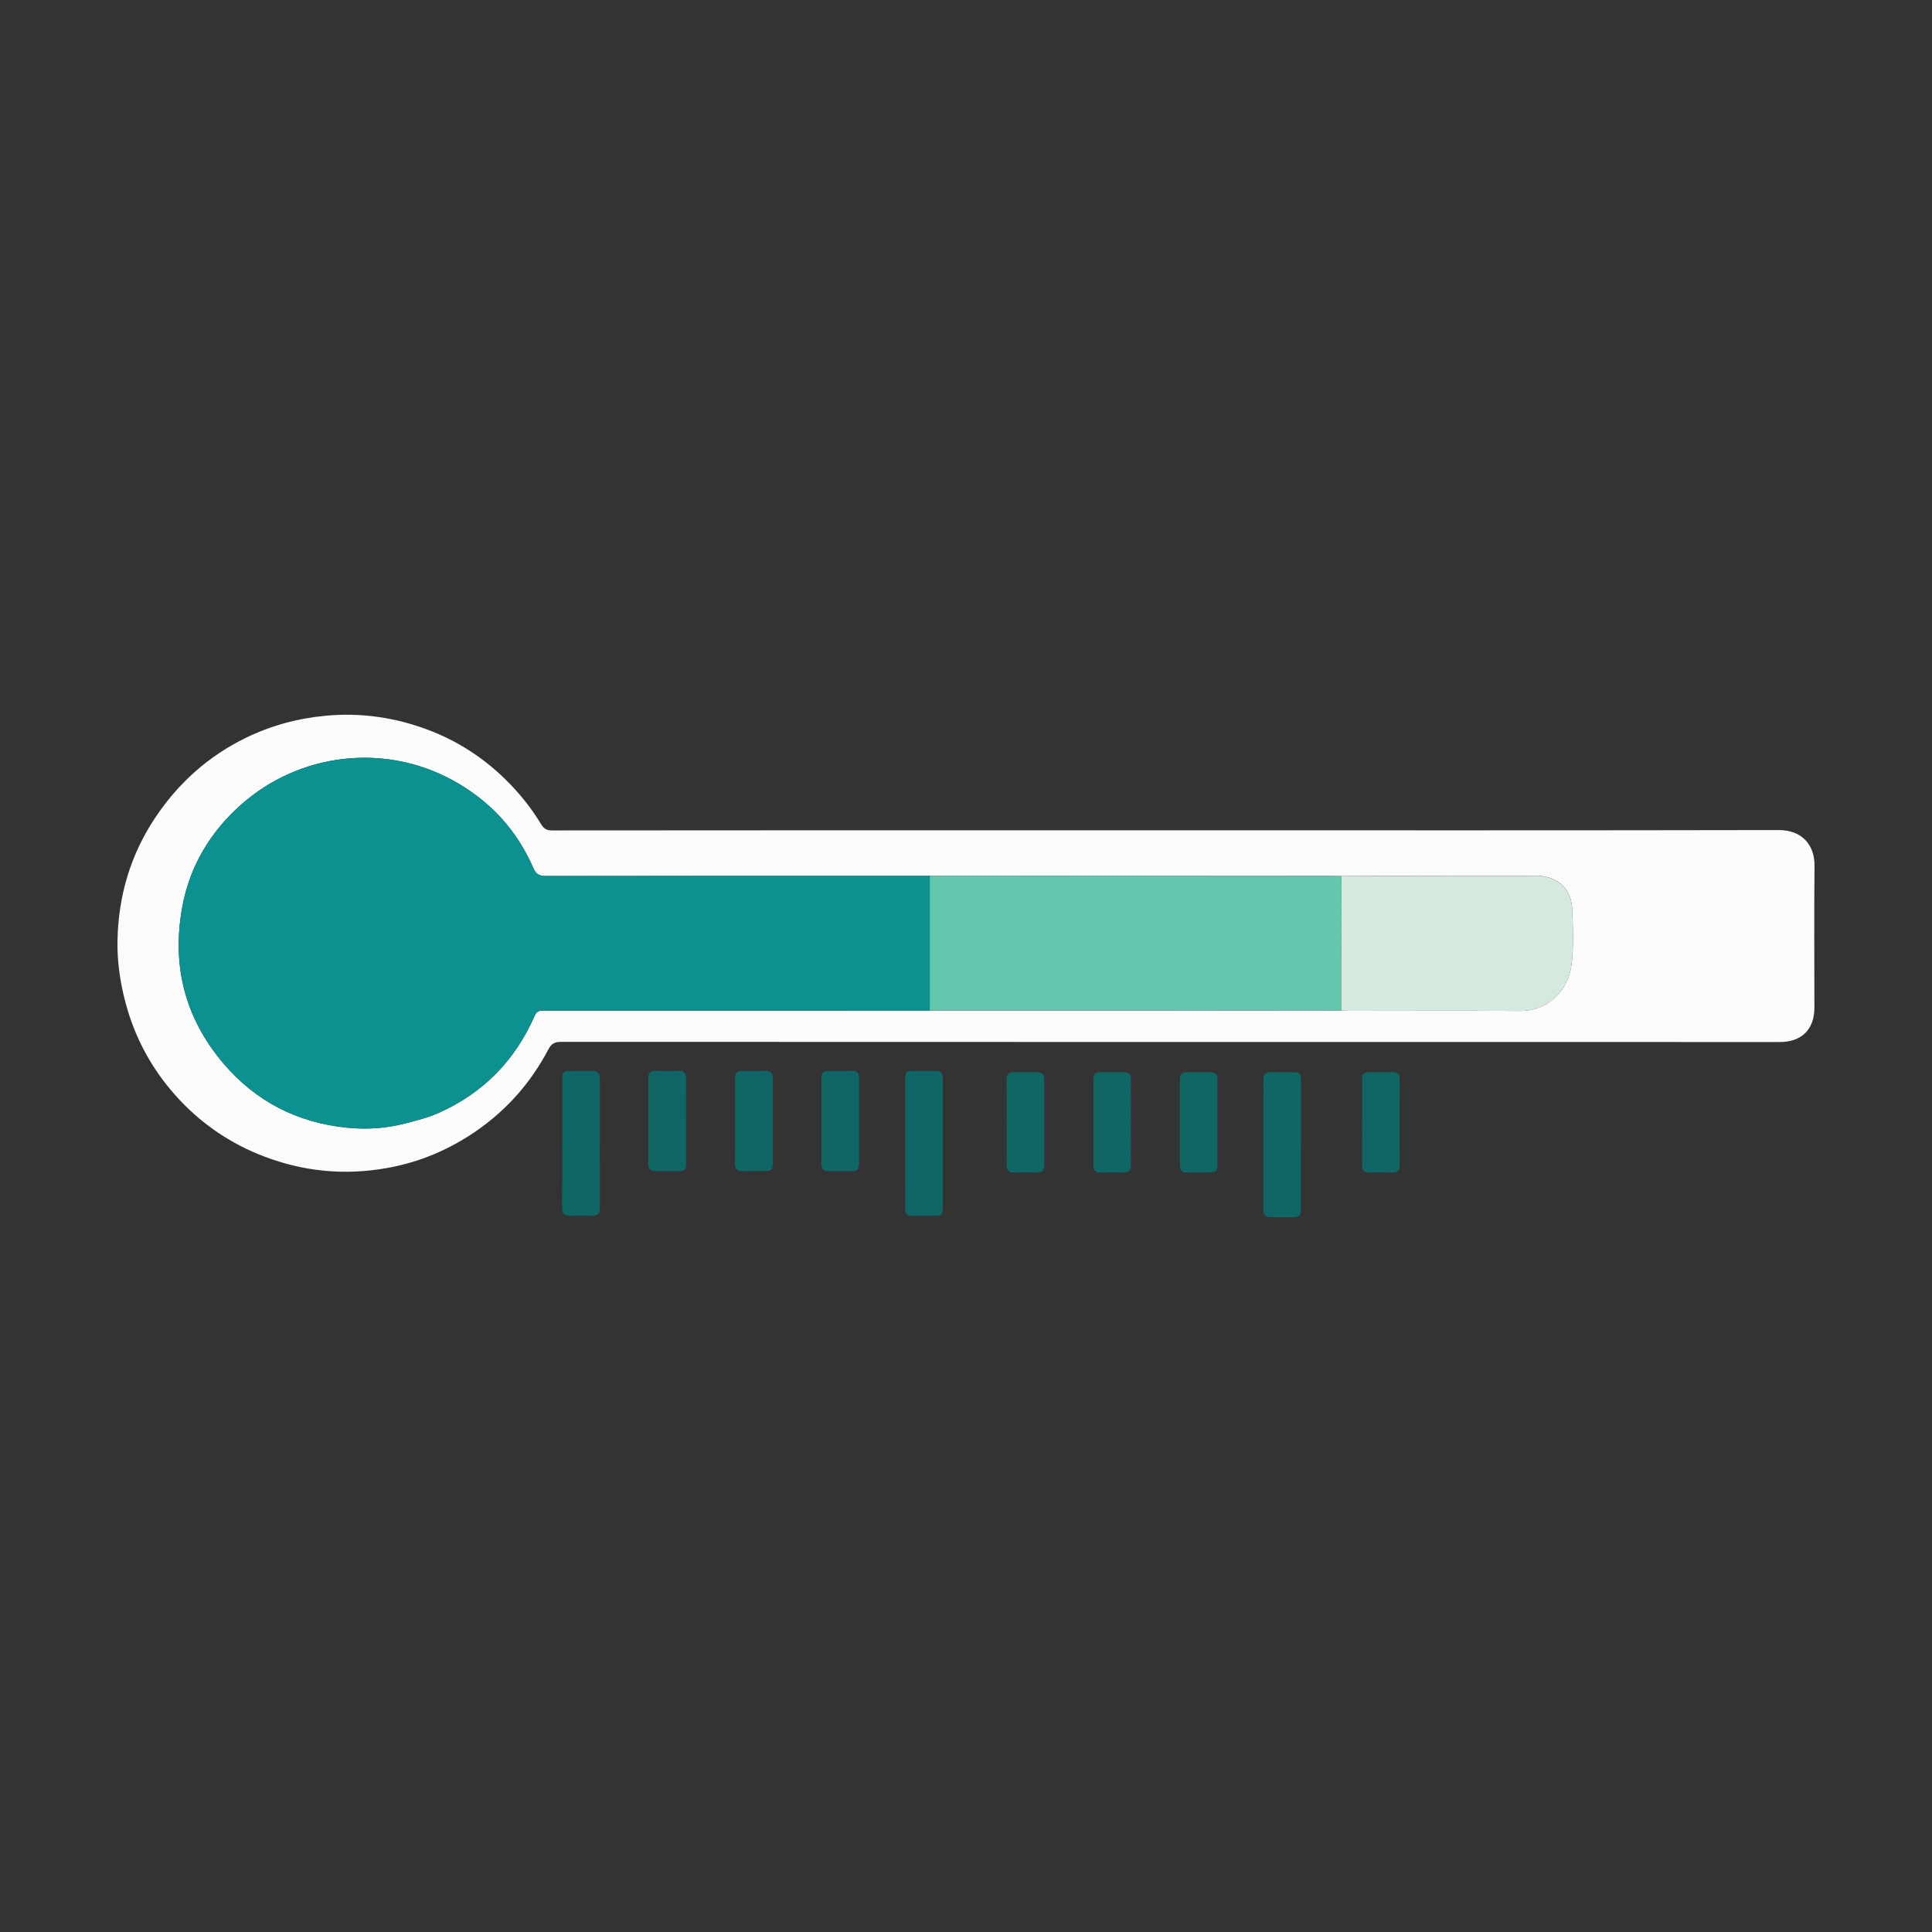 <?xml version="1.0" encoding="UTF-8"?>
<svg id="Capa_1" data-name="Capa 1" xmlns="http://www.w3.org/2000/svg" viewBox="0 0 1000 1000">
  <rect x="0" y="0" width="1000" height="1000" fill="#333333" stroke="none"/>
  <defs>
    <style>
      .cls-1 {
        fill: #0b918f;
      }

      .cls-1, .cls-2, .cls-3, .cls-4, .cls-5 {
        stroke-width: 0px;
      }

      .cls-2 {
        fill: #0f6664;
      }

      .cls-3 {
        fill: #63c7ad;
      }

      .cls-4 {
        fill: #d5e9df;
      }

      .cls-5 {
        fill: #fbfbfb;
      }
    </style>
  </defs>
  <path class="cls-5" d="m604.52,429.76c105.4,0,210.8.09,316.2-.12,12.02-.02,18.57,7.76,18.47,18.44-.24,24.5-.07,49.01-.06,73.51,0,11.2-6.58,17.75-17.85,17.76-210.28,0-420.56,0-630.85-.08-3.36,0-5.06.95-6.65,3.98-8.99,17.08-21.41,31.2-37.35,42.2-13.95,9.63-29.21,16.07-45.89,19.08-21.94,3.96-43.32,1.95-64.15-6.06-16.65-6.4-31.13-16.1-43.3-29.03-13.74-14.59-23.23-31.62-28.3-51.15-2.68-10.33-4.18-20.79-3.98-31.36.42-22.99,6.63-44.32,19.47-63.6,12-18.02,27.54-31.98,47.01-41.45,13.08-6.37,26.87-10.09,41.42-11.43,18.24-1.69,35.84.91,52.83,7.3,14.69,5.52,27.77,13.85,39.14,24.77,7.52,7.22,14.07,15.22,19.42,24.16,1.4,2.33,2.97,3.15,5.71,3.15,79.13-.08,158.26-.06,237.38-.06,27.1,0,54.21,0,81.31,0Zm89.73,93.26c1.14.06,2.28.16,3.41.16,29.58,0,59.15-.17,88.73.07,15.21.12,25.35-10.67,27.02-23.97,1.2-9.5.75-19.08.36-28.59-.47-11.68-8.7-17.58-19.22-17.43-23.35.33-46.7.09-70.05.1-10.06,0-20.13.08-30.19.12-1.35-.03-2.7-.08-4.05-.08-61.27-.03-122.53-.06-183.8-.07-74.66-.01-149.33-.03-223.99.09-3.46,0-5.09-1.04-6.44-4.16-8.6-19.83-22.63-34.9-41.46-45.26-35.45-19.52-79.37-14.45-109.73,12.43-16.05,14.21-26.61,31.92-30.48,52.91-5.56,30.13,1.19,57.47,21.28,81.08,16.74,19.66,38.11,30.59,63.69,33.24,10.23,1.06,20.36.44,30.48-2.2,5.82-1.52,11.63-2.94,17.11-5.37,23.12-10.27,39.65-27.15,49.79-50.28.9-2.05,1.95-2.71,4.13-2.71,105.4.02,210.8,0,316.2-.04,32.4,0,64.8-.03,97.2-.05Z"/>
  <path class="cls-2" d="m468.53,591.43c0-10.9,0-21.79,0-32.69,0-3.98.45-4.41,4.53-4.43,3.53-.02,7.06-.01,10.59.01,3.65.03,4.35.72,4.35,4.39,0,14.63,0,29.27,0,43.9,0,7.47.02,14.95,0,22.42-.01,3.53-.7,4.22-4.15,4.25-3.84.03-7.68-.07-11.52.03-2.82.07-3.87-1.18-3.85-3.94.07-11.31.03-22.62.03-33.94h.04Z"/>
  <path class="cls-2" d="m673.37,592.37c0,11.11,0,22.21,0,33.32,0,3.59-.58,4.25-4.08,4.32-3.84.07-7.68.01-11.52.04-2.51.02-3.87-1.01-3.86-3.69.04-22.63.05-45.26.05-67.89,0-2.51,1.21-3.51,3.68-3.46,3.73.07,7.47,0,11.21-.02,4.1-.02,4.54.45,4.54,4.7,0,10.9,0,21.79,0,32.69h-.01Z"/>
  <path class="cls-2" d="m291.02,591.92c0-11.1-.02-22.2,0-33.3,0-3.79.53-4.28,4.38-4.3,3.84-.02,7.68.05,11.52,0,2.53-.04,3.55,1.2,3.55,3.62-.01,22.51-.03,45.03.01,67.54,0,2.85-1.3,3.88-4,3.82-3.84-.08-7.68-.12-11.52.01-2.98.1-4.02-1.18-4-4.09.09-11.1.04-22.2.04-33.3h0Z"/>
  <path class="cls-2" d="m355.11,580.54c0,7.16.02,14.32,0,21.48-.01,3.48-.71,4.14-4.22,4.16-3.84.02-7.68-.04-11.52.02-2.56.04-3.87-.99-3.87-3.66.02-14.84,0-29.68,0-44.52,0-2.57,1.12-3.79,3.79-3.73,3.94.09,7.89.1,11.83-.01,2.98-.09,4.05,1.3,4.02,4.15-.08,7.37-.03,14.73-.03,22.1h.01Z"/>
  <path class="cls-2" d="m705.02,580.7c0-7.16-.01-14.31,0-21.47,0-3.54.7-4.24,4.13-4.26,3.73-.02,7.47.11,11.2-.03,2.89-.1,4.16.98,4.14,3.97-.07,14.73-.06,29.46-.01,44.18,0,2.61-.99,3.83-3.66,3.79-4.04-.07-8.09-.07-12.13,0-2.67.05-3.72-1.21-3.71-3.79.05-7.47.02-14.94.02-22.4h.01Z"/>
  <path class="cls-2" d="m380.48,580.12c0-7.15-.01-14.3,0-21.45,0-3.61.72-4.31,4.38-4.33,3.73-.02,7.46.06,11.19-.04,2.75-.07,3.99,1.11,3.99,3.87-.04,14.51,0,29.02-.05,43.53-.01,3.89-.6,4.37-4.6,4.42-3.73.05-7.46,0-11.19.11-2.65.08-3.76-1.11-3.75-3.72.05-7.46.02-14.92.01-22.38Z"/>
  <path class="cls-2" d="m425.19,580.34c0-7.26-.02-14.52,0-21.78.01-3.55.65-4.2,4.15-4.23,3.73-.03,7.47.08,11.2-.04,2.83-.08,4.16.91,4.14,3.95-.08,14.73-.05,29.46,0,44.19.01,2.62-1.03,3.82-3.69,3.78-4.04-.07-8.09-.05-12.14,0-2.62.04-3.73-1.14-3.71-3.78.07-7.36.03-14.73.02-22.09Z"/>
  <path class="cls-2" d="m521.05,580.98c0-7.36.07-14.72-.04-22.08-.04-2.81,1.15-3.98,3.88-3.94,4.04.05,8.09.03,12.13.02,2.28,0,3.46,1.04,3.46,3.39,0,15.03,0,30.06.01,45.09,0,2.29-1.04,3.45-3.39,3.42-4.15-.04-8.29-.05-12.44,0-2.67.04-3.65-1.23-3.63-3.83.08-7.36.03-14.72.02-22.08Z"/>
  <path class="cls-2" d="m630.16,580.84c0,7.26.02,14.51,0,21.77-.01,3.59-.62,4.22-4.11,4.25-3.94.04-7.88-.02-11.82.02-2.49.03-3.57-1.16-3.56-3.6.02-14.92.03-29.85,0-44.77,0-2.52,1.26-3.54,3.66-3.53,4.04.03,8.09.06,12.13,0,2.66-.04,3.72,1.22,3.71,3.8-.04,7.36-.02,14.72-.01,22.08Z"/>
  <path class="cls-2" d="m565.97,581.04c0-7.26-.01-14.51,0-21.77,0-3.54.67-4.26,4.1-4.29,3.83-.04,7.67.04,11.51-.02,2.56-.04,3.83.97,3.82,3.66-.04,14.92-.02,29.85,0,44.77,0,2.49-1.16,3.55-3.63,3.5-4.04-.08-8.09-.06-12.13,0-2.62.03-3.72-1.14-3.69-3.78.08-7.36.03-14.72.02-22.08Z"/>
  <g>
    <path class="cls-1" d="m282.48,453.44c-3.46,0-5.09-1.04-6.44-4.16-8.6-19.83-22.63-34.9-41.46-45.26-35.45-19.52-79.37-14.45-109.73,12.43-16.05,14.21-26.61,31.92-30.48,52.91-5.56,30.13,1.19,57.47,21.28,81.08,16.74,19.66,38.11,30.59,63.69,33.24,10.23,1.06,20.36.44,30.48-2.2,5.82-1.52,11.63-2.94,17.11-5.37,23.12-10.27,39.65-27.15,49.79-50.28.9-2.05,1.95-2.71,4.13-2.71,66.8.01,133.6-.01,200.41-.03v-69.74c-66.26,0-132.52-.02-198.77.09Z"/>
    <path class="cls-3" d="m690.28,453.41c-61.27-.03-122.53-.06-183.8-.07-8.41,0-16.81,0-25.22,0v69.74c38.6,0,77.2,0,115.8-.01,32.4,0,64.8-.03,97.2-.05.02-23.18.05-46.36.07-69.53-1.35-.03-2.7-.08-4.04-.08Z"/>
  </g>
  <path class="cls-4" d="m694.25,523.03c.02-23.18.05-46.36.07-69.53,10.06-.04,20.13-.11,30.19-.12,23.35-.02,46.7.22,70.05-.1,10.52-.15,18.75,5.75,19.22,17.43.38,9.51.83,19.09-.36,28.59-1.67,13.3-11.81,24.09-27.02,23.97-29.57-.24-59.15-.06-88.73-.07-1.14,0-2.28-.11-3.41-.16Z"/>
</svg>